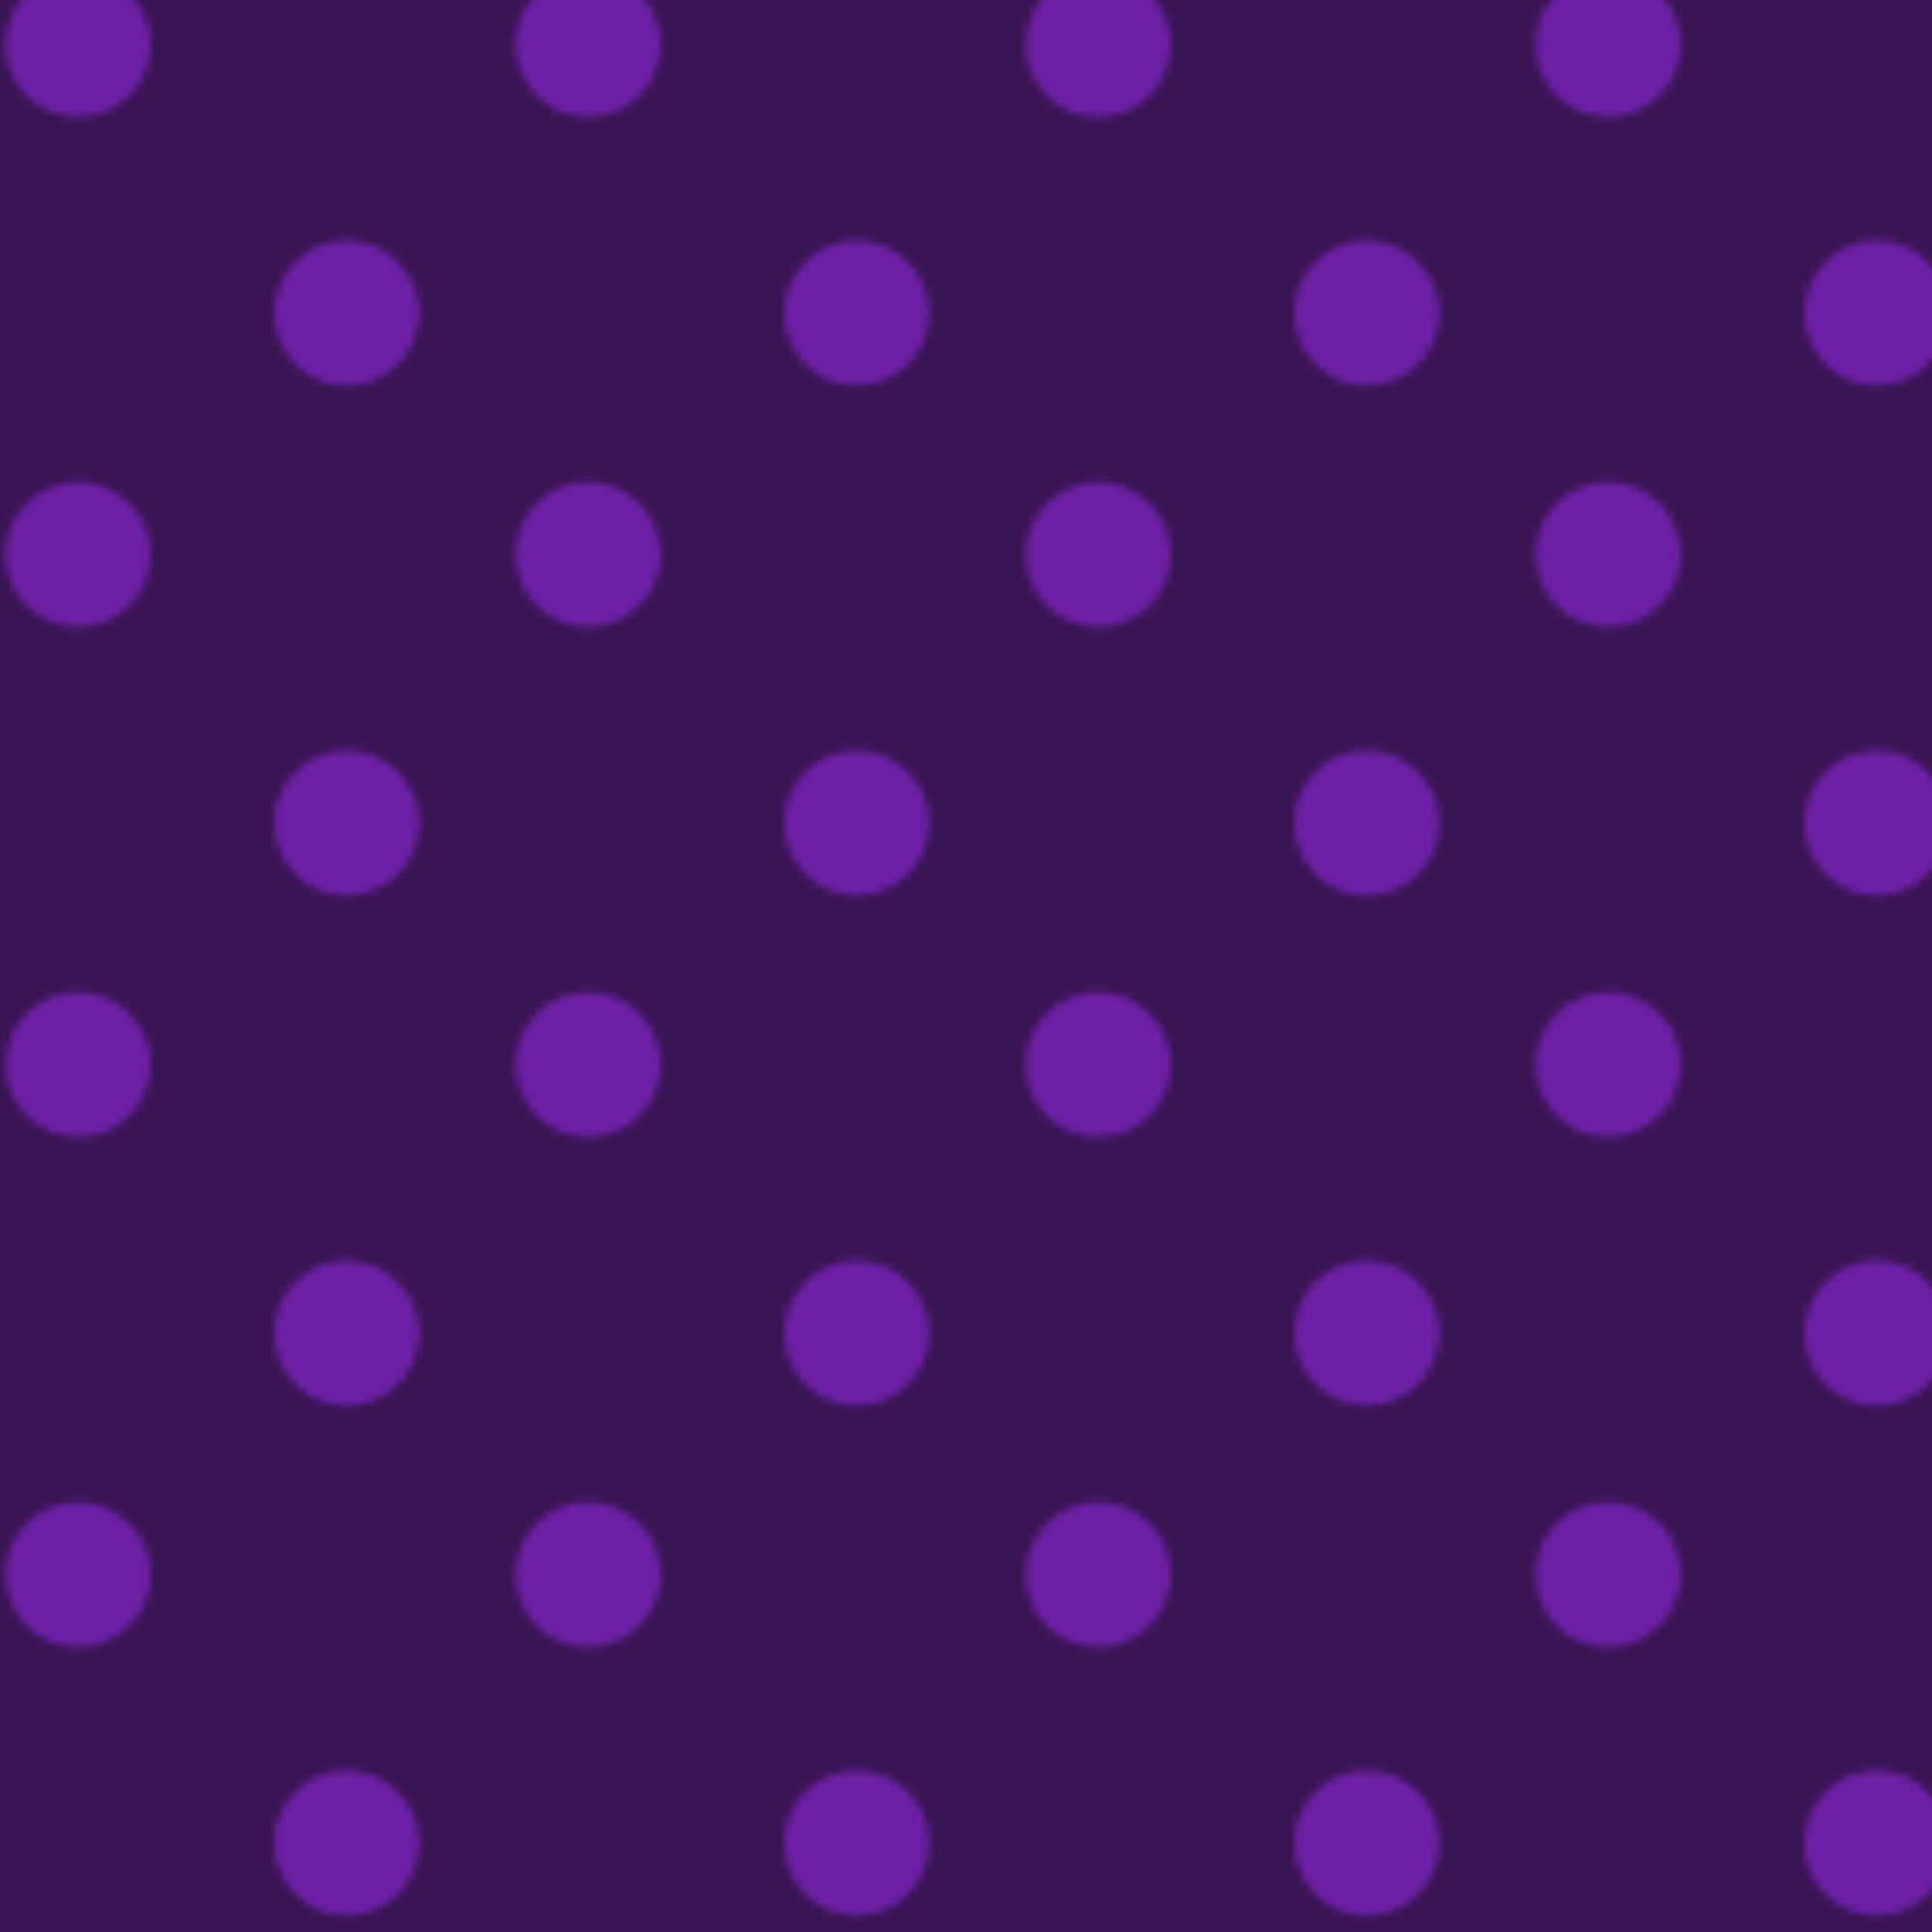 <?xml version="1.0" encoding="utf-8"?>
<!-- Generator: Adobe Illustrator 26.0.0, SVG Export Plug-In . SVG Version: 6.00 Build 0)  -->
<svg version="1.1" id="Capa_1" xmlns="http://www.w3.org/2000/svg" xmlns:xlink="http://www.w3.org/1999/xlink" x="0px" y="0px"
	 viewBox="0 0 250 250" style="enable-background:new 0 0 250 250;" xml:space="preserve">
<style type="text/css">
	.st0{fill:none;}
	.st1{fill-rule:evenodd;clip-rule:evenodd;fill:#A430F9;}
	.st2{fill-rule:evenodd;clip-rule:evenodd;fill:#56207E;}
	.st3{fill-rule:evenodd;clip-rule:evenodd;fill:url(#SVGID_1_);}
	.st4{opacity:0.33;fill-rule:evenodd;clip-rule:evenodd;}
</style>
<pattern  width="65.52" height="65.52" patternUnits="userSpaceOnUse" id="Nueva_muestra_de_motivo_10" viewBox="0 -65.53 65.52 65.52" style="overflow:visible;">
	<g>
		<rect y="-65.53" class="st0" width="65.52" height="65.52"/>
		<g>
			<rect y="-65.53" class="st0" width="65.52" height="65.52"/>
			<g id="Page-1_00000039097221967105629310000009390141667788468614_">
				<g id="dots_00000058559972513770383630000001786888571216151694_">
					
						<circle id="Oval-377-Copy-9_00000116220495244817420520000004710591329790175139_" class="st1" cx="9.38" cy="-9.38" r="9.38"/>
					
						<circle id="Oval-377-Copy-14_00000168805430257872030740000010551354727551384993_" class="st1" cx="40.62" cy="-40.63" r="9.38"/>
				</g>
			</g>
			<rect x="0.52" y="-65.53" class="st0" width="65" height="65"/>
		</g>
	</g>
</pattern>
<g id="Patron">
	<rect class="st2" width="250" height="250"/>
	<pattern  id="SVGID_1_" xlink:href="#Nueva_muestra_de_motivo_10" patternTransform="matrix(1 0 0 -1 -96.52 -15611.26)">
	</pattern>
	<rect class="st3" width="250" height="250"/>
</g>
<rect class="st4" width="250" height="250"/>
</svg>
